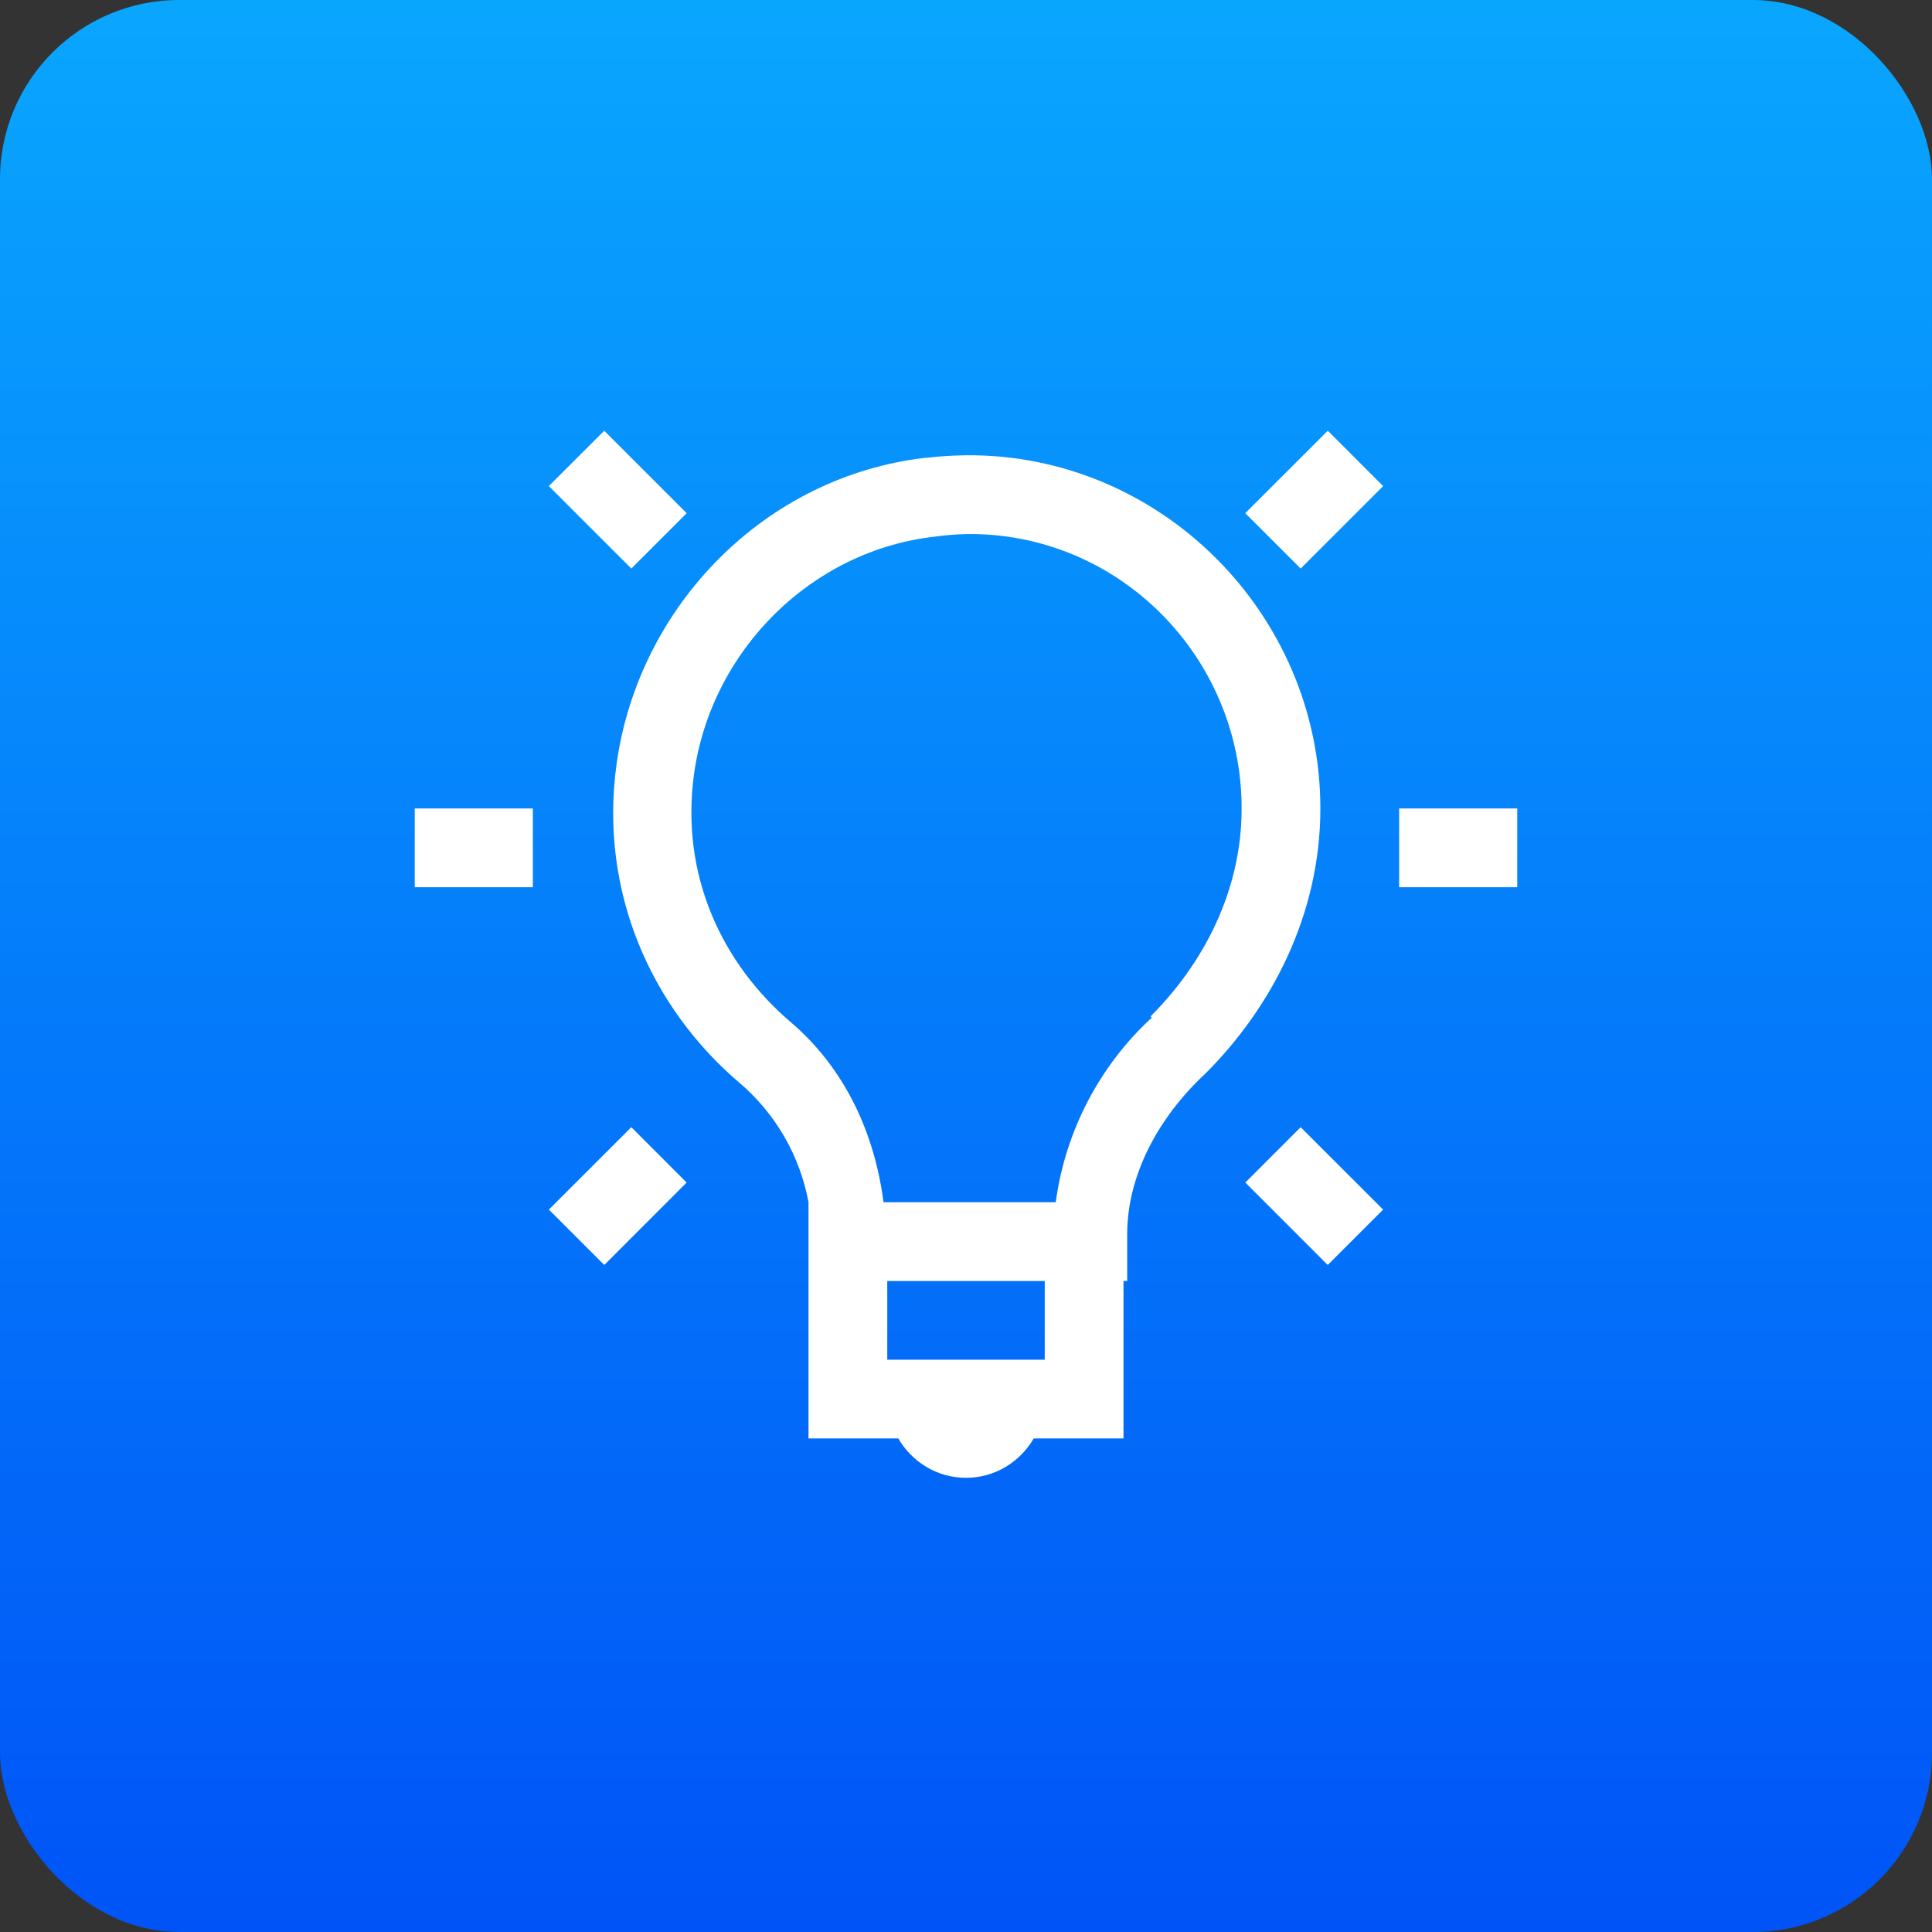 <svg width="69" height="69" viewBox="0 0 69 69" fill="none" xmlns="http://www.w3.org/2000/svg">
<rect x="0" y="0" width="69" height="69" fill="#333333" stroke="none"/>
<rect width="69" height="69" rx="6.4" fill="url(#paint0_linear_5644_13659)"/>
<path d="M21.581 15.383L19.601 17.36L22.547 20.305L24.524 18.328L21.579 15.383H21.581ZM47.421 15.383L44.474 18.328L46.453 20.305L49.398 17.361L47.421 15.383ZM34.5 16.26C34.036 16.266 33.566 16.293 33.094 16.35C33.08 16.35 33.066 16.348 33.052 16.35C27.348 17.004 22.808 21.613 22.02 27.291C21.39 31.861 23.274 36.005 26.414 38.675C27.698 39.771 28.567 41.275 28.875 42.935V51.373H32.081C32.571 52.212 33.464 52.779 34.5 52.779C35.536 52.779 36.429 52.212 36.919 51.373H40.125V45.748H40.257V44.077C40.257 42.016 41.329 39.937 43.07 38.322C45.398 35.99 47.156 32.678 47.156 28.874C47.156 21.927 41.438 16.196 34.5 16.26ZM34.5 19.073C39.935 18.997 44.344 23.446 44.344 28.874C44.344 31.819 42.98 34.412 41.091 36.299L41.136 36.344C39.259 38.075 38.046 40.407 37.705 42.937H31.554C31.244 40.527 30.211 38.194 28.258 36.52C25.773 34.411 24.292 31.233 24.787 27.644C25.402 23.214 28.996 19.652 33.4 19.164C33.764 19.113 34.13 19.084 34.497 19.074L34.5 19.073ZM14.812 28.874V31.687H19.031V28.874H14.812ZM49.969 28.874V31.687H54.188V28.874H49.969ZM22.547 40.257L19.602 43.2L21.581 45.178L24.523 42.234L22.547 40.257ZM46.453 40.257L44.476 42.234L47.419 45.178L49.398 43.2L46.453 40.257ZM31.688 45.749H37.312V48.562H31.688V45.749Z" fill="white"/>
<defs>
<linearGradient id="paint0_linear_5644_13659" x1="34.5" y1="0" x2="34.5" y2="69" gradientUnits="userSpaceOnUse">
<stop stop-color="#09A6FE"/>
<stop offset="1" stop-color="#0054F7"/>
</linearGradient>
</defs>
</svg>
